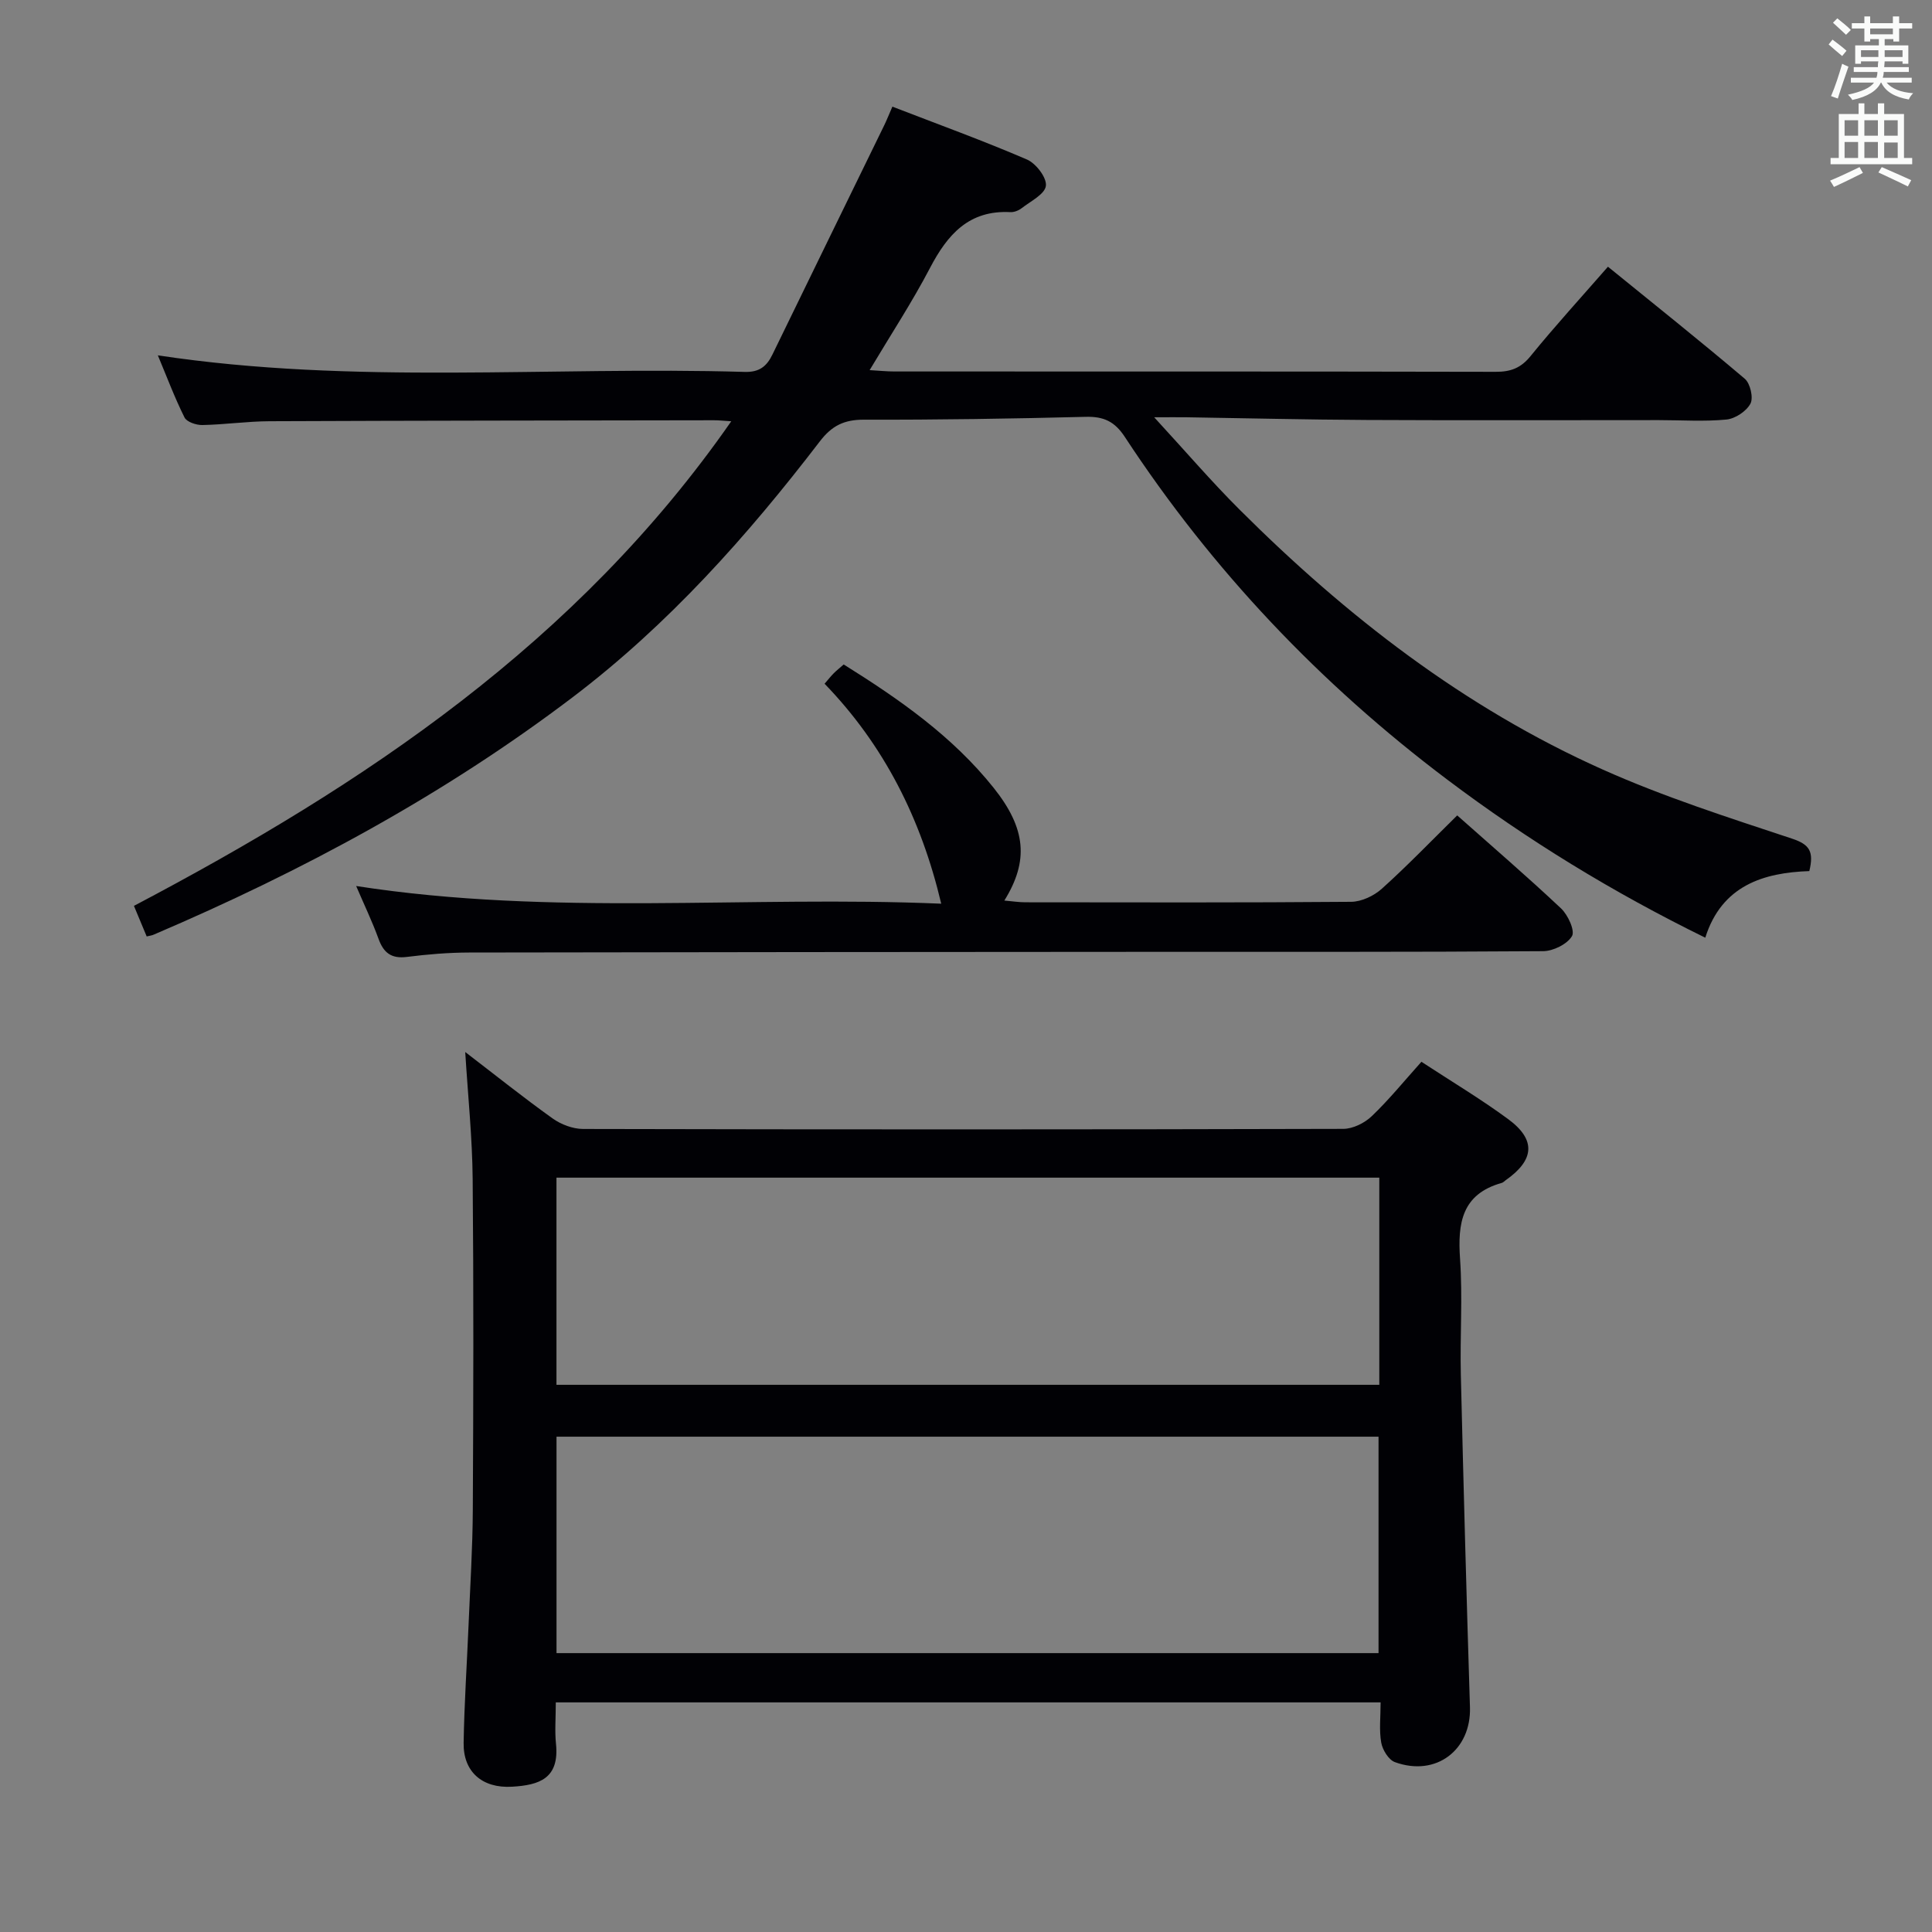<svg enable-background="new 0 0 400 400" viewBox="0 0 400 400" xmlns="http://www.w3.org/2000/svg"><rect x="0" y="0" width="400" height="400" fill="#808080" stroke="none"/><g fill="#010105"><path d="m30.37 193.88c-.85-2.03-1.67-4-2.64-6.33 47.69-25.11 91.79-54.51 123.67-100.33-1.76-.11-2.67-.22-3.59-.21-30.66.05-61.33.07-91.99.2-4.65.02-9.29.7-13.94.79-1.26.02-3.22-.64-3.68-1.57-2.05-4.11-3.67-8.44-5.52-12.86 40.64 6.15 81.13 2.24 121.48 3.43 3.04.09 4.57-1.13 5.77-3.61 7.69-15.83 15.43-31.63 23.14-47.45.5-1.03.92-2.09 1.69-3.86 9.44 3.65 18.77 7.03 27.87 10.95 1.86.8 4.13 3.77 3.91 5.45-.22 1.74-3.18 3.19-5.04 4.64-.62.48-1.56.84-2.32.8-8.57-.45-13.01 4.63-16.63 11.55-3.68 7.04-8.06 13.72-12.5 21.16 2.03.12 3.58.28 5.13.28 41.5.01 82.99-.02 124.49.07 3.1.01 5.2-.77 7.22-3.26 5.02-6.18 10.4-12.06 16.02-18.5 9.63 7.83 19.1 15.37 28.33 23.2 1.13.96 1.82 3.93 1.17 5.15-.84 1.58-3.15 3.11-4.96 3.29-4.62.45-9.32.12-13.98.12-20.17 0-40.33.07-60.5-.03-12.48-.06-24.97-.37-37.45-.56-1.63-.02-3.25 0-6.56 0 6.57 7.14 11.91 13.37 17.71 19.15 22.08 22.03 46.5 40.97 75.1 53.76 12.69 5.68 26.04 9.95 39.27 14.34 3.59 1.19 4.55 2.63 3.56 6.71-9.45.32-18.13 2.96-21.54 13.79-19.15-9.39-36.8-20.21-53.42-32.73-26.32-19.82-48.68-43.39-66.75-70.94-2.11-3.22-4.38-4.26-8.09-4.17-15.31.39-30.63.63-45.94.59-4.07-.01-6.63 1.23-9.12 4.49-15.03 19.61-31.37 37.95-51.21 53-26.7 20.25-55.91 35.97-86.62 49.09-.45.22-.94.26-1.54.41z"/><path d="m115.07 352.46c0 3.25-.23 5.93.04 8.56.74 7.21-3.46 8.57-9.09 8.9-6.25.37-10.13-3.16-10.03-9.06.13-8.14.68-16.27 1.02-24.41.33-7.97.84-15.94.88-23.92.12-22.82.18-45.64-.03-68.45-.08-8.55-.97-17.1-1.54-26.27 6.23 4.77 12.04 9.43 18.09 13.75 1.75 1.25 4.18 2.17 6.3 2.18 52.47.12 104.93.12 157.4-.02 2-.01 4.42-1.21 5.9-2.63 3.59-3.43 6.74-7.32 10.28-11.26 6.13 4.02 12.25 7.67 17.97 11.88 5.8 4.27 5.45 8.45-.52 12.64-.27.19-.52.48-.82.56-8.27 2.31-9.15 8.33-8.63 15.74.55 7.96-.03 15.98.16 23.97.55 22.95 1.17 45.89 1.89 68.83.28 8.87-7.02 14.48-15.54 11.38-1.3-.47-2.56-2.53-2.83-4.03-.46-2.57-.13-5.29-.13-8.34-56.85 0-113.51 0-170.77 0zm.15-10.2h170.19c0-15.2 0-30.06 0-44.81-56.95 0-113.49 0-170.19 0zm-.01-55.55h170.36c0-14.38 0-28.47 0-42.89-56.85 0-113.54 0-170.36 0z"/><path d="m73.74 183.44c40.69 6.32 81 1.94 121.13 3.66-4.16-17.59-11.83-32.8-24.15-45.54.82-.95 1.33-1.6 1.91-2.18s1.23-1.09 2.05-1.81c11.51 7.19 22.53 14.87 31.05 25.55 6.69 8.39 7.32 15.09 2.21 23.33 1.65.14 3 .36 4.35.36 22.48.02 44.97.09 67.45-.1 2.16-.02 4.73-1.24 6.37-2.72 5.3-4.77 10.26-9.93 15.59-15.17 7.17 6.37 14.48 12.65 21.49 19.25 1.44 1.35 2.94 4.63 2.27 5.75-1 1.67-3.88 3.09-5.97 3.11-27.81.2-55.63.12-83.44.14-46.3.03-92.6.05-138.9.14-4.31.01-8.64.37-12.91.91-3.24.41-4.84-.86-5.89-3.8-1.3-3.57-2.95-7-4.61-10.88z"/></g><path d="m378.6 9.2.8-1c.9.7 1.9 1.4 2.9 2.3l-.9 1.1c-1.1-.9-2-1.7-2.8-2.4zm.5 10.7c.9-2.1 1.6-4.3 2.3-6.7.4.2.8.4 1.3.6-.7 2.1-1.5 4.3-2.2 6.6zm.4-15.2.9-.9c1 .8 2 1.6 2.8 2.4l-1 1c-1-.9-1.9-1.8-2.7-2.5zm12.5-1.3h1.2v1.4h2.7v1.1h-2.7v2.7h-1.2v-.5h-1.8v1.3h4.9v3.8h-1.2v-.5h-3.7c0 .4-.1.9-.1 1.2h5.1v1h-5.2c0 .5-.1.9-.2 1.2h6v1h-5.2c1.1 1.3 2.9 2 5.5 2.2-.4.4-.7.8-.9 1.3-2.9-.5-4.8-1.6-5.7-3.5h-.1c-.8 1.7-2.7 2.9-5.9 3.6-.2-.4-.6-.8-.9-1.1 2.8-.6 4.6-1.4 5.4-2.5h-4.8v-1h5.3c.1-.3.2-.7.2-1.2h-4.9v-1h5c0-.4 0-.8.1-1.2h-3.6v.5h-1.2v-3.8h4.9v-1.3h-1.8v.5h-1.2v-2.7h-2.6v-1.1h2.6v-1.4h1.2v1.4h4.7v-1.4zm-6.7 8.4h3.6c0-.4 0-.9 0-1.4h-3.6zm1.9-4.7h4.7v-1.2h-4.7zm6.7 3.3h-3.7v1.4h3.7z" fill="#fafbfa"/><path d="m384.7 21.4h1.3v2.2h2.8v-2.2h1.3v2.2h4.1v9.1h1.7v1.3h-16.9v-1.3h1.7v-9.1h4.1v-2.2zm.3 13.2.7 1.2c-1.8.9-3.8 1.9-6 2.9-.2-.4-.5-.8-.8-1.3 2.4-1 4.4-2 6.1-2.8zm-3.1-6.5h2.8v-3.2h-2.8zm0 4.6h2.8v-3.3h-2.8zm4.1-4.6h2.8v-3.2h-2.8zm0 4.6h2.8v-3.3h-2.8zm3.6 1.9c2.1.9 4.1 1.8 6.1 2.7l-.7 1.3c-2.2-1.1-4.2-2-6.1-2.9zm3.3-9.7h-2.8v3.2h2.8zm-2.8 7.8h2.8v-3.2h-2.8z" fill="#fafbfa"/></svg>